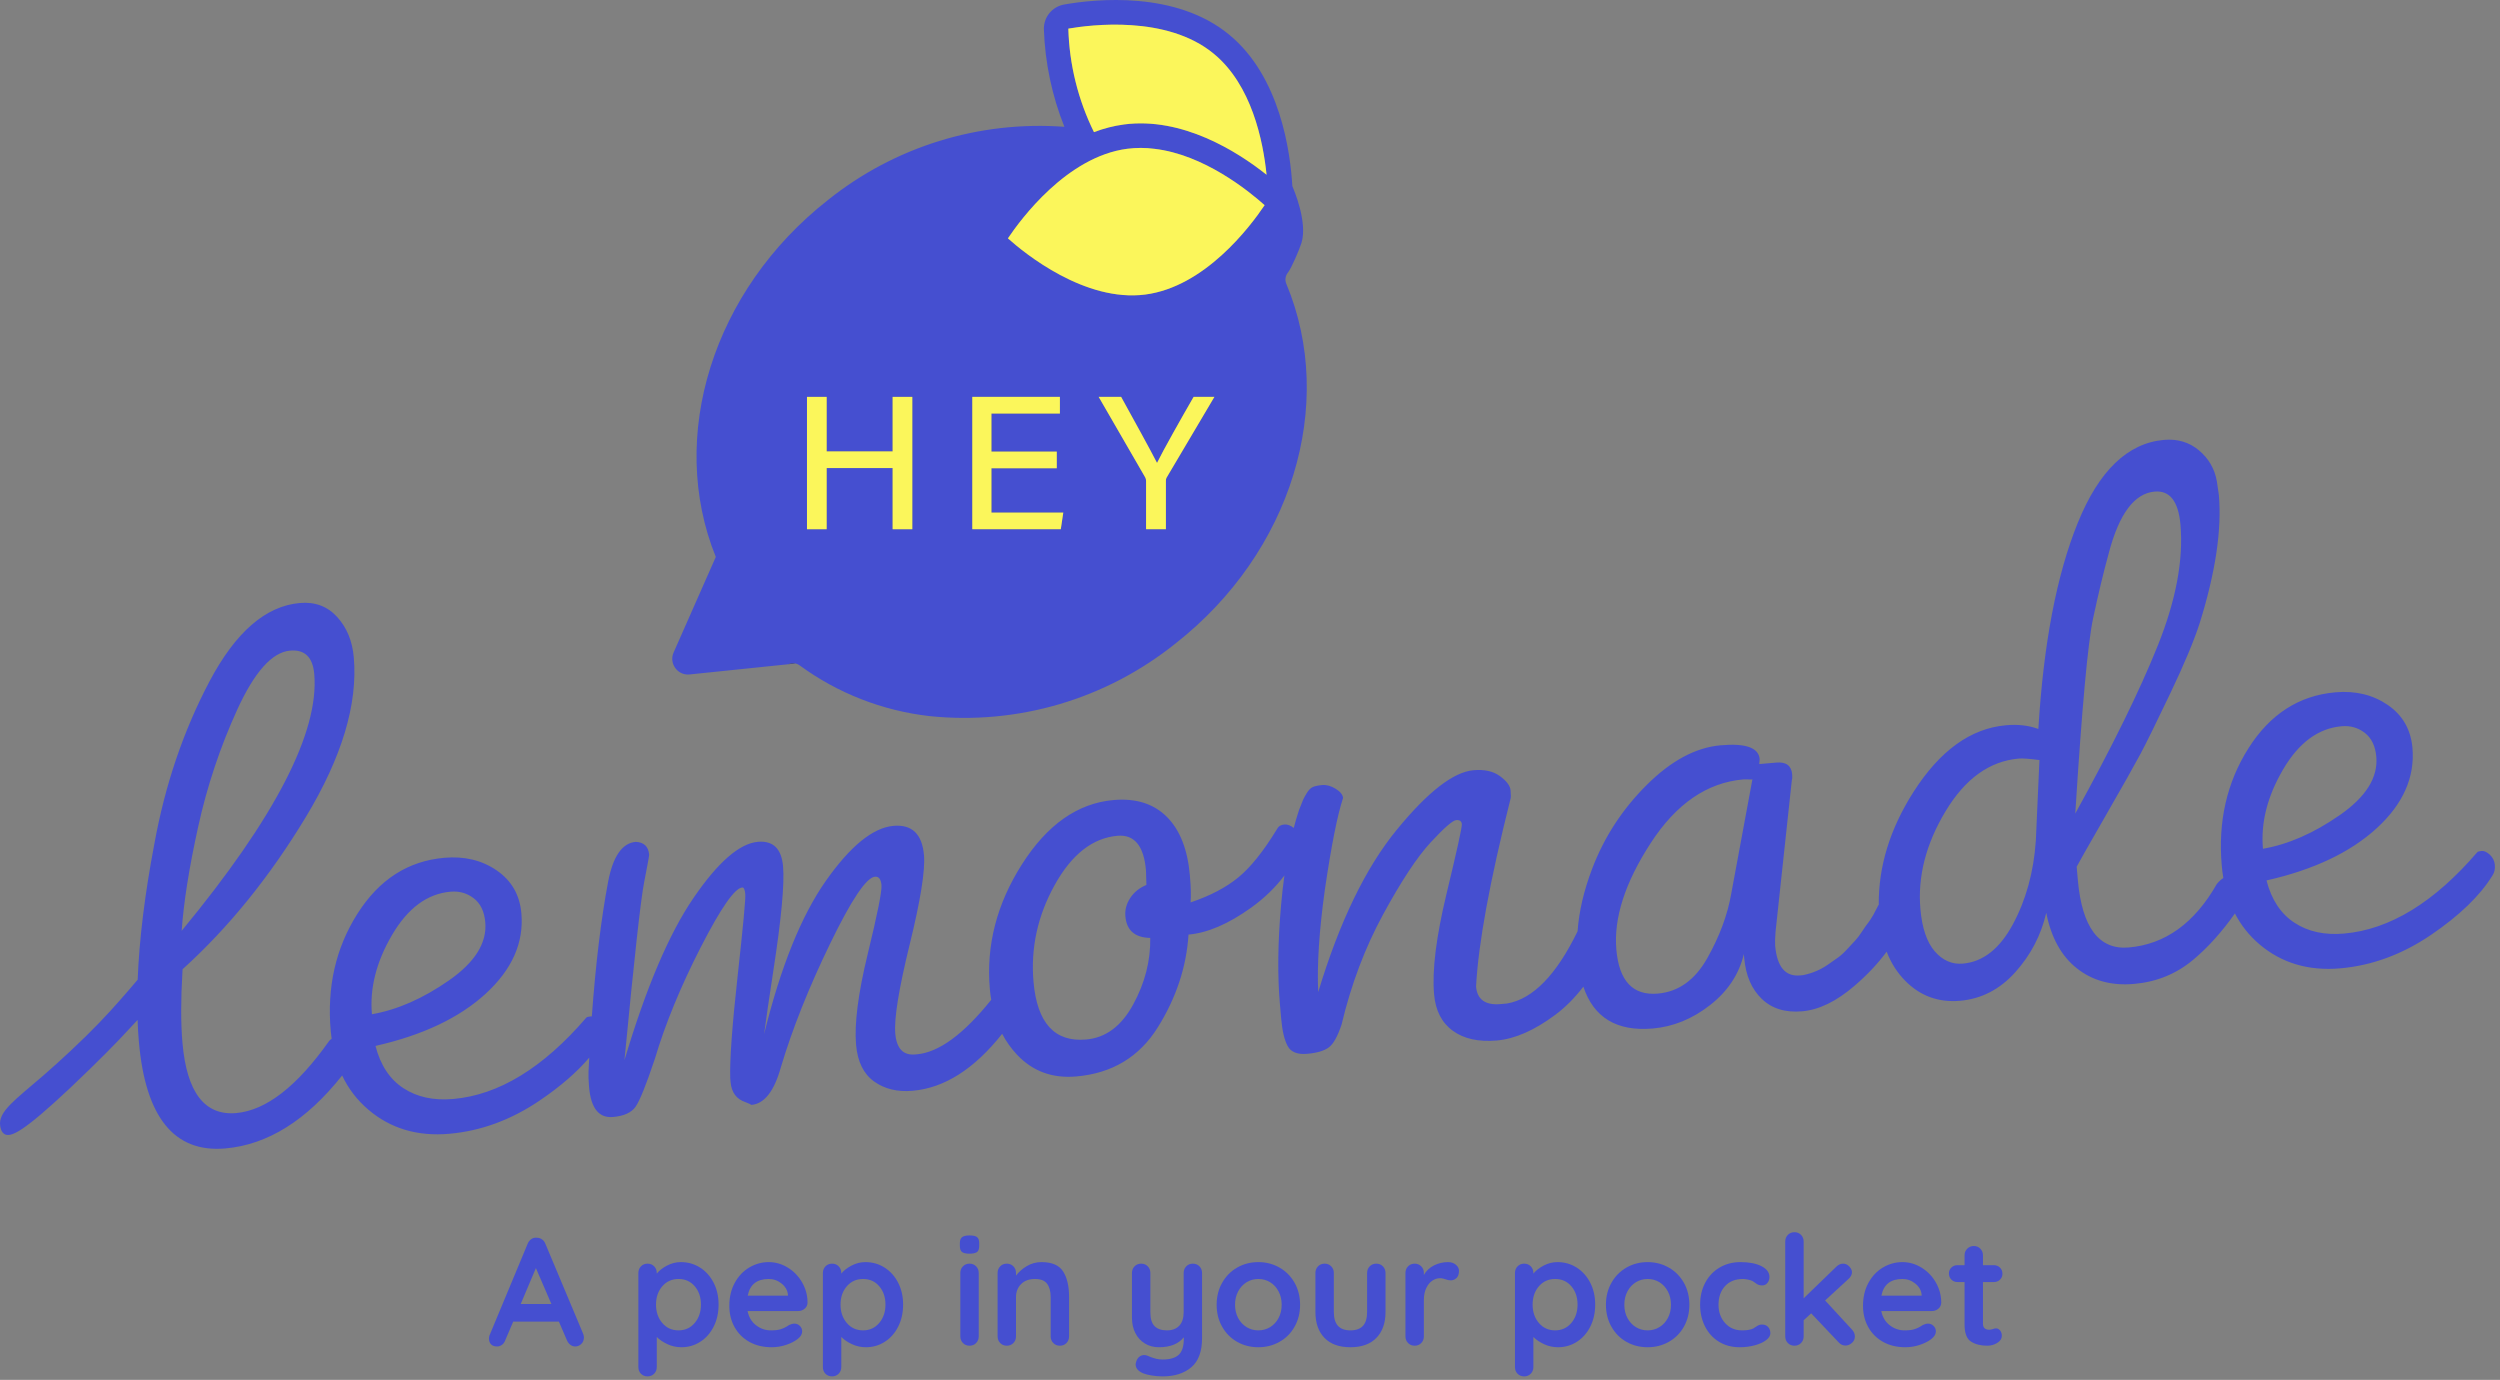 <?xml version="1.0" encoding="UTF-8"?>
<svg width="462px" height="255px" viewBox="0 0 462 255" version="1.1" xmlns="http://www.w3.org/2000/svg" xmlns:xlink="http://www.w3.org/1999/xlink">
    <rect x="0" y="0" width="462" height="255" fill="#808080" stroke="none"/>
    <title>Heylemonade_Primary_Logo_W_Tagline_2_Full_Color_RGB</title>
    <g id="Symbols" stroke="none" stroke-width="1" fill="none" fill-rule="evenodd">
        <g id="Heylemonade_Primary_Logo_W_Tagline_2_Full_Color_RGB" transform="translate(0, 0)" fill-rule="nonzero">
            <path d="M461.048,159.846 C460.981,159.095 460.673,158.47 460.131,157.961 C459.572,157.453 459.08,157.219 458.621,157.261 C458.171,157.294 457.904,157.369 457.812,157.478 C449.832,166.767 441.626,171.779 433.204,172.521 C429.593,172.838 426.524,172.171 424.014,170.52 C421.487,168.869 419.769,166.267 418.852,162.706 C427.575,160.73 434.363,157.511 439.233,153.041 C444.094,148.58 446.288,143.635 445.821,138.214 C445.521,134.812 444.003,132.16 441.259,130.275 C438.516,128.399 435.288,127.615 431.577,127.94 C424.856,128.532 419.502,131.976 415.508,138.289 C411.513,144.602 409.871,151.823 410.579,159.946 C410.646,160.738 410.746,161.505 410.871,162.256 C410.471,162.506 410.071,162.873 409.671,163.357 C405.551,170.595 400.131,174.506 393.409,175.09 C387.897,175.573 384.753,171.404 383.978,162.573 L383.769,160.171 C384.028,159.646 385.779,156.56 389.023,150.915 C392.267,145.277 394.452,141.4 395.586,139.273 C396.711,137.155 398.554,133.411 401.115,128.032 C403.683,122.653 405.476,118.35 406.51,115.131 C409.429,105.775 410.605,97.894 410.046,91.473 L409.671,88.93 C409.27,86.636 408.169,84.743 406.368,83.225 C404.567,81.716 402.415,81.074 399.905,81.291 C393.192,81.883 387.872,86.995 383.969,96.635 C380.058,106.275 377.64,118.967 376.689,134.711 C374.913,134.061 372.92,133.828 370.718,134.028 C364.197,134.595 358.493,138.706 353.606,146.361 C349.262,153.174 347.127,160.129 347.194,167.226 C347.16,167.251 347.127,167.284 347.102,167.318 L346.193,169.069 C345.751,169.811 345.417,170.32 345.192,170.595 C344.959,170.87 344.6,171.379 344.116,172.129 C343.624,172.88 343.191,173.447 342.824,173.831 C342.449,174.222 341.965,174.739 341.364,175.398 C340.764,176.057 340.18,176.591 339.613,176.991 C339.038,177.4 338.421,177.833 337.754,178.292 C336.419,179.218 334.91,179.86 333.225,180.202 L332.625,180.26 C329.915,180.494 328.389,178.659 328.047,174.748 C328.005,174.248 328.03,173.38 328.122,172.163 L331.132,144.16 C331.216,143.951 331.232,143.593 331.191,143.092 C331.049,141.491 330.073,140.766 328.272,140.924 L325.111,141.199 L325.187,140.282 C325.003,138.172 322.601,137.322 317.99,137.73 C313.37,138.131 308.808,140.574 304.305,145.069 C299.794,149.555 296.433,154.725 294.215,160.58 C292.689,164.599 291.796,168.435 291.538,172.104 L291.53,172.113 C287.61,180.185 283.266,184.63 278.504,185.447 L277.303,185.555 C274.493,185.797 272.983,184.721 272.775,182.311 C273.192,174.389 275.31,162.839 279.138,147.645 C279.221,147.437 279.229,146.903 279.154,146.053 C279.079,145.202 278.42,144.326 277.178,143.418 C275.935,142.517 274.309,142.158 272.308,142.334 C268.597,142.659 263.86,146.328 258.115,153.35 C252.361,160.371 247.524,170.37 243.604,183.345 C243.371,178.317 243.78,172.012 244.83,164.441 C246.031,156.252 247.157,150.598 248.199,147.47 C248.149,146.87 247.691,146.303 246.84,145.769 C245.981,145.244 245.156,145.01 244.355,145.077 C243.546,145.152 242.954,145.277 242.562,145.461 C242.178,145.653 241.803,146.036 241.453,146.62 C241.103,147.212 240.886,147.612 240.803,147.821 L240.06,149.697 C239.71,150.748 239.385,151.849 239.085,152.999 C238.476,152.524 237.892,152.316 237.333,152.366 C236.683,152.424 236.233,152.716 235.974,153.241 C233.497,157.302 231.129,160.263 228.869,162.122 C226.601,163.99 223.657,165.541 220.021,166.767 C220.121,165.542 220.08,163.882 219.888,161.772 C219.471,156.96 218.045,153.35 215.61,150.931 C213.175,148.513 209.898,147.487 205.786,147.846 C199.165,148.429 193.528,152.382 188.866,159.712 C184.196,167.042 182.22,174.723 182.92,182.745 C182.979,183.437 183.062,184.113 183.179,184.763 C178.075,191.126 173.497,194.487 169.428,194.837 L169.127,194.862 C166.917,195.062 165.692,193.778 165.45,191.018 C165.208,188.257 166.092,182.779 168.102,174.564 C170.12,166.359 170.995,160.846 170.753,158.036 C170.412,154.125 168.535,152.324 165.125,152.616 C161.314,152.949 157.136,156.352 152.599,162.806 C148.063,169.269 144.26,178.7 141.208,191.093 C141.566,188.332 142.142,184.446 142.909,179.426 C144.393,169.794 144.994,163.348 144.71,160.087 C144.418,156.835 142.876,155.326 140.065,155.568 C136.655,155.868 132.685,159.32 128.165,165.933 C123.637,172.546 119.384,182.545 115.398,195.929 C117.199,177.174 118.408,166.208 119.042,163.014 C119.668,159.829 119.976,158.136 119.96,157.936 C119.826,156.426 119.001,155.643 117.483,155.576 C114.973,155.793 113.263,158.269 112.371,162.998 C111.078,169.853 110.078,178.125 109.369,187.832 C109.302,187.824 109.227,187.824 109.16,187.832 C108.71,187.873 108.435,187.949 108.351,188.057 C100.371,197.347 92.165,202.359 83.743,203.092 C80.132,203.409 77.063,202.742 74.544,201.091 C72.026,199.448 70.308,196.838 69.391,193.286 C78.114,191.309 84.902,188.09 89.772,183.621 C94.633,179.151 96.827,174.206 96.351,168.794 C96.059,165.383 94.533,162.739 91.798,160.855 C89.055,158.97 85.827,158.195 82.116,158.52 C75.395,159.103 70.041,162.556 66.047,168.869 C62.044,175.181 60.401,182.395 61.118,190.517 C61.16,191.009 61.218,191.493 61.285,191.968 C61.11,192.076 60.96,192.21 60.827,192.368 C54.889,200.766 49.16,205.211 43.648,205.694 C37.827,206.203 34.525,201.892 33.724,192.769 C33.407,189.191 33.407,184.83 33.708,179.684 C33.716,179.501 33.733,179.309 33.741,179.117 C42.264,171.404 49.852,162.022 56.523,150.981 C63.186,139.94 66.139,130.1 65.38,121.477 C65.121,118.467 64.095,115.982 62.302,114.014 C60.518,112.046 58.216,111.187 55.406,111.437 C49.093,111.987 43.523,116.824 38.711,125.93 C33.899,135.045 30.505,145.044 28.529,155.926 C26.753,165.274 25.727,173.647 25.443,181.044 C24.868,181.728 24.309,182.378 23.776,182.995 C21.799,185.28 19.381,188.057 15.92,191.451 C11.992,195.312 8.065,198.706 8.065,198.706 C2.794,203.259 -0.366,205.419 0.034,208.054 C0.092,208.413 0.218,209.205 0.818,209.572 C1.994,210.298 4.437,209.063 12.901,201.116 C18.33,196.012 22.133,192.01 22.383,191.743 C23.3,190.767 24.326,189.683 25.427,188.482 C25.468,189.883 25.552,191.243 25.669,192.56 C26.894,206.503 32.215,213.058 41.638,212.232 C49.443,211.549 56.64,207.062 63.228,198.748 C64.387,201.208 66.005,203.309 68.073,205.069 C72.168,208.555 77.146,210.039 83.017,209.522 C88.88,209.013 94.467,206.954 99.762,203.359 C103.59,200.758 106.634,198.122 108.894,195.446 C108.844,196.296 108.802,197.155 108.76,198.022 C108.727,198.74 108.76,199.69 108.86,200.899 C109.202,204.81 110.678,206.653 113.288,206.42 C115.29,206.245 116.682,205.619 117.441,204.544 C118.208,203.468 119.392,200.532 120.994,195.746 C122.945,189.2 125.78,182.311 129.491,175.065 C133.202,167.818 135.762,164.132 137.163,164.007 C137.472,163.982 137.655,164.399 137.73,165.249 C137.805,166.1 137.33,171.12 136.321,180.302 C135.304,189.491 134.845,195.796 134.945,199.223 L135.012,199.974 C135.179,201.875 136.088,203.117 137.755,203.676 C138.389,203.918 138.756,204.093 138.864,204.185 C141.266,203.976 143.084,201.641 144.318,197.188 C146.428,190.133 149.447,182.545 153.391,174.414 C157.327,166.292 160.096,162.156 161.697,162.014 C162.406,161.955 162.806,162.472 162.898,163.573 C162.998,164.682 162.156,168.893 160.371,176.232 C158.587,183.562 157.861,189.183 158.203,193.094 C158.478,196.204 159.587,198.456 161.522,199.849 C163.465,201.249 165.842,201.825 168.652,201.575 C174.531,201.066 180.043,197.555 185.197,191.051 C185.939,192.46 186.848,193.736 187.924,194.887 C190.817,197.972 194.47,199.315 198.89,198.931 C205.511,198.356 210.523,195.337 213.942,189.883 C217.353,184.43 219.254,178.709 219.638,172.713 C223.148,172.404 226.993,170.753 231.179,167.76 C233.622,166.008 235.682,164.024 237.358,161.789 C237.116,163.532 236.908,165.366 236.741,167.276 C236.132,174.197 236.066,180.318 236.533,185.63 L236.758,188.19 C236.958,190.5 237.358,192.21 237.959,193.311 C238.559,194.428 239.768,194.903 241.57,194.745 C243.379,194.587 244.705,194.195 245.564,193.561 C246.415,192.927 247.198,191.518 247.924,189.333 C249.692,181.903 252.26,175.115 255.613,168.96 C258.965,162.806 261.884,158.378 264.377,155.684 C266.871,152.991 268.447,151.615 269.097,151.557 C269.747,151.498 270.098,151.748 270.148,152.299 C270.198,152.849 269.255,157.127 267.329,165.124 C265.403,173.13 264.627,179.334 265.019,183.746 C265.278,186.756 266.437,189.008 268.488,190.492 C270.531,191.976 273.242,192.577 276.602,192.285 C279.963,191.993 283.565,190.409 287.401,187.548 C289.261,186.172 290.996,184.43 292.605,182.336 C294.515,188.074 298.793,190.642 305.439,190.067 C309.242,189.733 312.786,188.282 316.046,185.722 C319.307,183.162 321.384,180.026 322.267,176.315 C322.292,176.516 322.309,176.766 322.334,177.066 C322.618,180.277 323.693,182.778 325.57,184.588 C327.446,186.397 329.939,187.165 333.05,186.889 C336.161,186.614 339.379,185.046 342.715,182.178 C345.067,180.16 347.043,178.058 348.653,175.873 C349.462,177.975 350.621,179.776 352.113,181.277 C354.882,184.071 358.251,185.288 362.212,184.946 C366.173,184.596 369.584,182.837 372.436,179.651 C375.288,176.474 377.189,172.821 378.148,168.693 C379.049,173.263 380.942,176.691 383.819,178.959 C386.696,181.236 390.215,182.195 394.376,181.828 C398.538,181.461 402.173,179.985 405.284,177.383 C407.994,175.123 410.563,172.271 413.014,168.81 C414.14,170.995 415.65,172.888 417.534,174.498 C421.629,177.975 426.607,179.459 432.478,178.951 C438.349,178.434 443.928,176.382 449.223,172.788 C454.518,169.185 458.313,165.525 460.614,161.78 C460.965,161.247 461.115,160.604 461.048,159.846 L461.048,159.846 Z M36.601,152.874 C38.261,145.303 40.688,138.039 43.865,131.093 C47.05,124.146 50.294,120.527 53.605,120.235 C56.307,119.993 57.799,121.436 58.075,124.546 C59.009,135.279 50.845,151.098 33.574,172.013 C33.933,166.826 34.933,160.447 36.601,152.875 L36.601,152.874 Z M72.451,172.78 C75.353,167.827 78.956,165.158 83.267,164.783 C84.877,164.641 86.303,165.05 87.545,166 C88.788,166.951 89.505,168.435 89.68,170.437 C90.014,174.248 87.77,177.834 82.959,181.186 C78.147,184.538 73.41,186.615 68.732,187.432 C68.307,182.612 69.549,177.734 72.451,172.78 Z M209.397,185.656 C207.221,189.642 204.327,191.785 200.716,192.102 C194.895,192.611 191.66,189.058 190.993,181.436 C190.451,175.215 191.743,169.261 194.887,163.582 C198.031,157.903 201.9,154.859 206.52,154.451 C209.622,154.184 211.382,156.302 211.774,160.813 L211.857,163.54 C210.59,164.057 209.597,164.85 208.889,165.917 C208.171,166.993 207.863,168.135 207.971,169.336 C208.196,171.946 209.731,173.272 212.566,173.33 C212.633,177.567 211.574,181.678 209.397,185.656 L209.397,185.656 Z M319.933,165.15 C319.257,169.044 317.79,173.014 315.513,177.058 C313.236,181.094 310.201,183.279 306.39,183.613 C301.77,184.021 299.21,181.311 298.701,175.49 C298.193,169.678 300.294,163.132 305.022,155.843 C309.734,148.555 315.455,144.619 322.176,144.035 C322.376,144.018 322.651,144.018 323.01,144.035 C323.369,144.06 323.644,144.052 323.844,144.035 L319.933,165.15 L319.933,165.15 Z M376.222,155.368 C375.822,161.164 374.404,166.317 371.969,170.829 C369.534,175.34 366.457,177.75 362.746,178.075 C360.745,178.251 359.01,177.492 357.542,175.807 C356.083,174.114 355.199,171.513 354.891,168.002 C354.365,161.981 355.908,155.96 359.527,149.939 C363.146,143.91 367.658,140.658 373.078,140.182 C373.779,140.124 375.046,140.216 376.889,140.458 L376.222,155.368 L376.222,155.368 Z M386.805,114.272 C387.772,109.744 388.748,105.666 389.748,102.039 C391.65,94.901 394.46,91.173 398.171,90.848 C400.973,90.598 402.566,92.632 402.949,96.944 C403.516,103.465 402.124,110.912 398.763,119.293 C395.402,127.674 390.315,138.022 383.511,150.339 C384.736,130.826 385.837,118.809 386.804,114.272 L386.805,114.272 Z M421.912,142.2 C424.814,137.247 428.417,134.587 432.737,134.212 C434.338,134.07 435.764,134.47 437.006,135.429 C438.249,136.38 438.966,137.856 439.141,139.865 C439.475,143.676 437.231,147.254 432.428,150.606 C427.616,153.959 422.871,156.043 418.193,156.852 C417.768,152.041 419.01,147.154 421.912,142.2 L421.912,142.2 Z" id="fullLogo" fill="#454FD0"></path>
            <path d="M237.711,52.448 C237.429,51.769 237.519,50.988 237.993,50.399 C238.658,49.567 240.144,46.084 240.515,44.881 C241.693,41.001 239.043,34.919 238.825,34.394 C238.466,28.12 236.597,14.163 227.147,6.404 C217.301,-1.714 202.538,-0.203 196.66,0.834 C194.42,1.231 192.845,3.19 192.909,5.431 C193.126,11.615 194.407,17.697 196.699,23.434 C180.924,22.268 165.315,27.096 152.985,36.981 C131.755,53.639 123.279,80.656 132.28,102.923 L124.483,120.58 C123.587,122.616 125.225,124.869 127.44,124.639 L137.594,123.589 L145.648,122.757 C145.686,122.744 145.7,122.731 145.738,122.718 C146.16,122.539 146.609,122.5 147.031,122.616 L147.044,122.616 C147.312,122.68 147.556,122.795 147.774,122.961 C154.816,128.122 163.075,131.335 171.756,132.334 C188.081,134.037 204.42,129.21 217.25,118.902 C238.646,102.116 247.058,74.804 237.711,52.448 L237.711,52.448 Z M168.593,97.801 L164.957,97.801 L164.957,86.495 L152.767,86.495 L152.767,97.801 L149.131,97.801 L149.131,73.345 L152.767,73.345 L152.767,83.422 L164.957,83.422 L164.957,73.345 L168.593,73.345 L168.593,97.801 Z M196.033,97.801 L179.682,97.801 L179.682,73.345 L195.867,73.345 L195.867,76.418 L183.216,76.418 L183.216,83.46 L195.291,83.46 L195.291,86.533 L183.216,86.533 L183.216,94.728 L196.494,94.728 L196.033,97.801 L196.033,97.801 Z M215.598,88.249 C215.521,88.403 215.457,88.531 215.457,88.902 L215.457,97.801 L211.795,97.801 L211.795,88.889 C211.795,88.646 211.744,88.403 211.628,88.211 L203.037,73.345 L207.185,73.345 C209.35,77.263 212.679,83.307 213.818,85.547 C214.881,83.358 218.338,77.224 220.579,73.345 L224.42,73.345 L215.598,88.249 L215.598,88.249 Z M211.642,54.433 C200.476,55.867 189.375,46.84 186.263,44.049 C188.619,40.54 197.16,28.939 208.325,27.493 C209.977,27.288 211.667,27.275 213.357,27.505 C222.423,28.568 230.617,35.162 233.703,37.915 C230.976,41.974 222.64,52.999 211.642,54.433 L211.642,54.433 Z M207.723,22.998 C205.828,23.254 203.972,23.728 202.166,24.42 C199.234,18.478 197.608,11.923 197.429,5.29 C201.539,4.586 215.611,2.768 224.279,9.912 C231.309,15.661 233.421,26.033 234.062,32.294 C228.633,27.979 218.492,21.59 207.723,22.998 L207.723,22.998 Z" id="fullLogo-2" fill="#454FD0"></path>
            <path d="M224.42,73.345 L215.598,88.249 C215.521,88.402 215.457,88.531 215.457,88.902 L215.457,97.801 L211.795,97.801 L211.795,88.889 C211.795,88.646 211.744,88.402 211.628,88.21 L203.037,73.345 L207.185,73.345 C209.35,77.263 212.679,83.306 213.818,85.547 C214.881,83.358 218.338,77.224 220.579,73.345 L224.42,73.345 L224.42,73.345 Z" id="fullLogo-3" fill="#FBF65B"></path>
            <polygon id="fullLogo-4" fill="#FBF65B" points="168.593 73.345 168.593 97.801 164.957 97.801 164.957 86.495 152.767 86.495 152.767 97.801 149.131 97.801 149.131 73.345 152.767 73.345 152.767 83.422 164.957 83.422 164.957 73.345"></polygon>
            <polygon id="fullLogo-5" fill="#FBF65B" points="196.494 94.728 196.033 97.801 179.682 97.801 179.682 73.345 195.867 73.345 195.867 76.418 183.216 76.418 183.216 83.46 195.291 83.46 195.291 86.533 183.216 86.533 183.216 94.728"></polygon>
            <path d="M234.062,32.294 C228.633,27.979 218.492,21.59 207.723,22.998 C205.828,23.254 203.972,23.728 202.166,24.42 C199.234,18.478 197.608,11.923 197.429,5.29 C201.539,4.586 215.611,2.768 224.279,9.912 C231.309,15.661 233.421,26.033 234.062,32.294 L234.062,32.294 Z" id="fullLogo-6" fill="#FBF65B"></path>
            <path d="M233.703,37.915 C230.976,41.974 222.64,52.999 211.642,54.433 C200.476,55.867 189.375,46.84 186.263,44.049 C188.619,40.54 197.16,28.939 208.325,27.493 C209.977,27.288 211.667,27.275 213.357,27.505 C222.423,28.568 230.617,35.162 233.703,37.915 L233.703,37.915 Z" id="fullLogo-7" fill="#FBF65B"></path>
            <path d="M147.03,122.616 L145.653,122.76 C145.684,122.75 145.704,122.729 145.735,122.719 C146.156,122.544 146.608,122.503 147.03,122.616 L147.03,122.616 Z" id="fullLogo-8" fill="#384090"></path>
            <path d="M107.907,247.156 C107.907,247.648 107.746,248.049 107.425,248.36 C107.103,248.672 106.735,248.828 106.32,248.828 C105.979,248.828 105.672,248.725 105.398,248.517 C105.124,248.309 104.912,248.026 104.761,247.666 L103.287,244.236 L94.839,244.236 L93.365,247.694 C93.233,248.054 93.03,248.332 92.756,248.53 C92.482,248.73 92.184,248.828 91.863,248.828 C91.371,248.828 90.998,248.696 90.743,248.432 C90.488,248.167 90.361,247.808 90.361,247.355 C90.361,247.185 90.389,247.005 90.446,246.816 L97.504,229.864 C97.655,229.486 97.882,229.194 98.184,228.985 C98.486,228.778 98.827,228.693 99.205,228.731 C99.545,228.731 99.861,228.83 100.154,229.028 C100.447,229.227 100.66,229.506 100.792,229.864 L107.765,246.476 C107.86,246.722 107.907,246.948 107.907,247.156 L107.907,247.156 Z M96.228,240.977 L101.897,240.977 L99.035,234.343 L96.228,240.977 L96.228,240.977 Z" id="fullLogo-9" fill="#454FD0"></path>
            <path d="M129.365,234.244 C130.423,234.915 131.26,235.846 131.874,237.036 C132.488,238.227 132.795,239.578 132.795,241.09 C132.795,242.602 132.493,243.958 131.888,245.157 C131.283,246.358 130.457,247.293 129.408,247.964 C128.359,248.635 127.201,248.97 125.936,248.97 C125.028,248.97 124.173,248.786 123.37,248.417 C122.566,248.049 121.9,247.6 121.372,247.07 L121.372,252.627 C121.372,253.118 121.211,253.529 120.89,253.859 C120.568,254.191 120.162,254.356 119.671,254.356 C119.179,254.356 118.773,254.195 118.452,253.874 C118.13,253.553 117.97,253.137 117.97,252.627 L117.97,235.25 C117.97,234.759 118.13,234.348 118.452,234.018 C118.773,233.687 119.179,233.522 119.671,233.522 C120.162,233.522 120.568,233.687 120.89,234.018 C121.211,234.348 121.372,234.759 121.372,235.25 L121.372,235.363 C121.825,234.797 122.458,234.301 123.271,233.876 C124.083,233.45 124.934,233.237 125.822,233.237 C127.126,233.237 128.307,233.573 129.365,234.244 L129.365,234.244 Z M128.373,244.491 C129.148,243.584 129.535,242.45 129.535,241.09 C129.535,239.73 129.153,238.6 128.387,237.702 C127.622,236.805 126.625,236.356 125.397,236.356 C124.168,236.356 123.167,236.805 122.392,237.702 C121.617,238.6 121.23,239.73 121.23,241.09 C121.23,242.45 121.617,243.584 122.392,244.491 C123.167,245.399 124.168,245.852 125.397,245.852 C126.606,245.852 127.598,245.399 128.373,244.491 L128.373,244.491 Z" id="fullLogo-10" fill="#454FD0"></path>
            <path d="M148.697,241.856 C148.357,242.139 147.96,242.28 147.506,242.28 L138.152,242.28 C138.379,243.396 138.898,244.27 139.711,244.902 C140.523,245.535 141.44,245.852 142.46,245.852 C143.235,245.852 143.84,245.781 144.275,245.64 C144.71,245.497 145.054,245.347 145.31,245.186 C145.565,245.025 145.739,244.916 145.834,244.859 C146.174,244.69 146.495,244.605 146.798,244.605 C147.194,244.605 147.535,244.746 147.818,245.03 C148.102,245.314 148.243,245.645 148.243,246.022 C148.243,246.532 147.979,246.995 147.45,247.411 C146.92,247.846 146.211,248.215 145.324,248.517 C144.435,248.818 143.538,248.97 142.631,248.97 C141.043,248.97 139.659,248.64 138.478,247.978 C137.297,247.316 136.385,246.404 135.743,245.242 C135.1,244.08 134.779,242.771 134.779,241.316 C134.779,239.691 135.119,238.265 135.799,237.036 C136.479,235.808 137.377,234.867 138.492,234.216 C139.607,233.563 140.797,233.237 142.064,233.237 C143.311,233.237 144.487,233.578 145.593,234.258 C146.698,234.938 147.582,235.855 148.243,237.008 C148.905,238.161 149.235,239.408 149.235,240.75 C149.216,241.203 149.037,241.571 148.697,241.855 L148.697,241.856 Z M138.18,239.445 L145.607,239.445 L145.607,239.247 C145.531,238.453 145.144,237.774 144.445,237.206 C143.746,236.64 142.952,236.356 142.064,236.356 C139.872,236.356 138.577,237.386 138.18,239.445 L138.18,239.445 Z" id="fullLogo-11" fill="#454FD0"></path>
            <path d="M163.465,234.244 C164.523,234.915 165.359,235.846 165.974,237.036 C166.587,238.227 166.895,239.578 166.895,241.09 C166.895,242.602 166.592,243.958 165.988,245.157 C165.383,246.358 164.556,247.293 163.507,247.964 C162.458,248.635 161.301,248.97 160.035,248.97 C159.128,248.97 158.272,248.786 157.47,248.417 C156.666,248.049 156,247.6 155.471,247.07 L155.471,252.627 C155.471,253.118 155.311,253.529 154.989,253.859 C154.668,254.191 154.262,254.356 153.771,254.356 C153.279,254.356 152.873,254.195 152.551,253.874 C152.23,253.553 152.069,253.137 152.069,252.627 L152.069,235.25 C152.069,234.759 152.23,234.348 152.551,234.018 C152.873,233.687 153.279,233.522 153.771,233.522 C154.262,233.522 154.668,233.687 154.989,234.018 C155.311,234.348 155.471,234.759 155.471,235.25 L155.471,235.363 C155.925,234.797 156.558,234.301 157.37,233.876 C158.183,233.45 159.033,233.237 159.921,233.237 C161.226,233.237 162.406,233.573 163.465,234.244 L163.465,234.244 Z M162.473,244.491 C163.248,243.584 163.635,242.45 163.635,241.09 C163.635,239.73 163.252,238.6 162.487,237.702 C161.722,236.805 160.725,236.356 159.497,236.356 C158.268,236.356 157.266,236.805 156.492,237.702 C155.716,238.6 155.33,239.73 155.33,241.09 C155.33,242.45 155.716,243.584 156.492,244.491 C157.266,245.399 158.268,245.852 159.497,245.852 C160.706,245.852 161.698,245.399 162.473,244.491 L162.473,244.491 Z" id="fullLogo-12" fill="#454FD0"></path>
            <path d="M177.78,231.367 C177.515,231.159 177.383,230.791 177.383,230.262 L177.383,229.723 C177.383,229.194 177.524,228.825 177.808,228.617 C178.091,228.409 178.545,228.306 179.168,228.306 C179.83,228.306 180.293,228.409 180.558,228.617 C180.822,228.825 180.955,229.194 180.955,229.723 L180.955,230.262 C180.955,230.81 180.817,231.183 180.544,231.381 C180.269,231.579 179.802,231.679 179.14,231.679 C178.498,231.679 178.044,231.575 177.78,231.367 L177.78,231.367 Z M180.388,248.19 C180.066,248.522 179.66,248.687 179.168,248.687 C178.677,248.687 178.271,248.522 177.95,248.19 C177.628,247.86 177.468,247.449 177.468,246.957 L177.468,235.25 C177.468,234.759 177.628,234.348 177.95,234.018 C178.271,233.687 178.677,233.522 179.168,233.522 C179.66,233.522 180.066,233.687 180.388,234.018 C180.708,234.348 180.87,234.759 180.87,235.25 L180.87,246.957 C180.87,247.449 180.708,247.86 180.388,248.19 Z" id="fullLogo-13" fill="#454FD0"></path>
            <path d="M196.459,234.953 C197.197,236.097 197.565,237.679 197.565,239.701 L197.565,246.957 C197.565,247.449 197.404,247.86 197.084,248.191 C196.762,248.522 196.356,248.687 195.864,248.687 C195.373,248.687 194.967,248.522 194.646,248.191 C194.324,247.86 194.164,247.449 194.164,246.957 L194.164,239.701 C194.164,238.662 193.946,237.844 193.512,237.249 C193.077,236.653 192.331,236.356 191.272,236.356 C190.176,236.356 189.316,236.673 188.693,237.306 C188.069,237.939 187.757,238.737 187.757,239.701 L187.757,246.957 C187.757,247.449 187.597,247.86 187.275,248.191 C186.954,248.522 186.548,248.687 186.057,248.687 C185.565,248.687 185.159,248.522 184.837,248.191 C184.516,247.86 184.356,247.449 184.356,246.957 L184.356,235.25 C184.356,234.759 184.516,234.348 184.837,234.018 C185.159,233.687 185.565,233.522 186.057,233.522 C186.548,233.522 186.954,233.687 187.275,234.018 C187.597,234.348 187.757,234.759 187.757,235.25 L187.757,235.733 C188.268,235.052 188.934,234.467 189.756,233.975 C190.578,233.484 191.48,233.237 192.463,233.237 C194.39,233.237 195.723,233.81 196.459,234.953 L196.459,234.953 Z" id="fullLogo-14" fill="#454FD0"></path>
            <path d="M221.659,234.018 C221.98,234.348 222.141,234.759 222.141,235.25 L222.141,247.298 C222.141,249.754 221.479,251.545 220.157,252.669 C218.834,253.793 217.067,254.356 214.856,254.356 C214.213,254.356 213.557,254.304 212.886,254.2 C212.215,254.096 211.671,253.959 211.256,253.789 C210.33,253.392 209.867,252.844 209.867,252.145 C209.867,252.013 209.895,251.861 209.952,251.692 C210.065,251.276 210.259,250.959 210.533,250.741 C210.807,250.525 211.104,250.416 211.426,250.416 C211.615,250.416 211.794,250.444 211.965,250.501 C212.097,250.558 212.328,250.652 212.659,250.784 C212.99,250.916 213.339,251.026 213.708,251.111 C214.077,251.196 214.459,251.238 214.856,251.238 C216.198,251.238 217.185,250.949 217.818,250.373 C218.451,249.797 218.768,248.81 218.768,247.411 L218.768,247.128 C217.785,248.357 216.254,248.97 214.176,248.97 C213.193,248.97 212.323,248.739 211.568,248.276 C210.812,247.813 210.226,247.17 209.81,246.348 C209.394,245.527 209.186,244.586 209.186,243.528 L209.186,235.25 C209.186,234.759 209.347,234.348 209.668,234.018 C209.99,233.687 210.396,233.522 210.888,233.522 C211.379,233.522 211.785,233.687 212.106,234.018 C212.428,234.348 212.588,234.759 212.588,235.25 L212.588,242.507 C212.588,243.698 212.848,244.553 213.368,245.073 C213.887,245.593 214.648,245.852 215.65,245.852 C216.632,245.852 217.393,245.565 217.931,244.988 C218.47,244.411 218.74,243.584 218.74,242.507 L218.74,235.25 C218.74,234.759 218.9,234.348 219.221,234.018 C219.542,233.687 219.948,233.522 220.44,233.522 C220.931,233.522 221.337,233.687 221.659,234.018 L221.659,234.018 Z" id="fullLogo-15" fill="#454FD0"></path>
            <path d="M239.234,245.186 C238.554,246.386 237.623,247.317 236.442,247.978 C235.261,248.64 233.962,248.97 232.544,248.97 C231.108,248.97 229.804,248.64 228.633,247.978 C227.461,247.317 226.535,246.386 225.855,245.186 C225.175,243.986 224.835,242.63 224.835,241.118 C224.835,239.607 225.175,238.251 225.855,237.051 C226.535,235.851 227.461,234.915 228.633,234.244 C229.804,233.573 231.108,233.237 232.544,233.237 C233.962,233.237 235.261,233.573 236.442,234.244 C237.623,234.915 238.554,235.851 239.234,237.051 C239.915,238.251 240.255,239.607 240.255,241.118 C240.255,242.63 239.915,243.986 239.234,245.186 Z M236.272,238.638 C235.885,237.91 235.365,237.348 234.713,236.951 C234.061,236.555 233.338,236.356 232.544,236.356 C231.751,236.356 231.028,236.555 230.376,236.951 C229.724,237.348 229.204,237.91 228.817,238.638 C228.43,239.365 228.236,240.192 228.236,241.118 C228.236,242.044 228.43,242.866 228.817,243.584 C229.204,244.303 229.724,244.859 230.376,245.257 C231.028,245.653 231.751,245.852 232.544,245.852 C233.338,245.852 234.061,245.653 234.713,245.257 C235.365,244.859 235.885,244.303 236.272,243.584 C236.659,242.866 236.853,242.044 236.853,241.118 C236.853,240.192 236.659,239.365 236.272,238.638 Z" id="fullLogo-16" fill="#454FD0"></path>
            <path d="M255.561,234.018 C255.883,234.348 256.043,234.759 256.043,235.25 L256.043,242.45 C256.043,244.491 255.481,246.089 254.357,247.241 C253.232,248.394 251.631,248.97 249.552,248.97 C247.474,248.97 245.876,248.394 244.762,247.241 C243.646,246.089 243.089,244.491 243.089,242.45 L243.089,235.25 C243.089,234.759 243.249,234.348 243.571,234.018 C243.892,233.687 244.298,233.522 244.79,233.522 C245.281,233.522 245.687,233.687 246.009,234.018 C246.33,234.348 246.491,234.759 246.491,235.25 L246.491,242.45 C246.491,243.604 246.745,244.458 247.256,245.016 C247.766,245.573 248.532,245.852 249.552,245.852 C250.591,245.852 251.366,245.573 251.876,245.016 C252.386,244.458 252.642,243.604 252.642,242.45 L252.642,235.25 C252.642,234.759 252.802,234.348 253.123,234.018 C253.445,233.687 253.851,233.522 254.342,233.522 C254.834,233.522 255.239,233.687 255.561,234.018 L255.561,234.018 Z" id="fullLogo-17" fill="#454FD0"></path>
            <path d="M269.04,233.72 C269.427,234.041 269.621,234.419 269.621,234.854 C269.621,235.44 269.47,235.879 269.168,236.172 C268.865,236.465 268.506,236.612 268.09,236.612 C267.807,236.612 267.485,236.545 267.127,236.412 C267.07,236.394 266.942,236.356 266.744,236.299 C266.546,236.242 266.333,236.214 266.107,236.214 C265.615,236.214 265.143,236.365 264.689,236.668 C264.235,236.97 263.862,237.429 263.569,238.042 C263.276,238.657 263.13,239.389 263.13,240.239 L263.13,246.957 C263.13,247.449 262.969,247.861 262.648,248.191 C262.326,248.522 261.921,248.687 261.429,248.687 C260.938,248.687 260.531,248.522 260.21,248.191 C259.889,247.861 259.728,247.449 259.728,246.957 L259.728,235.25 C259.728,234.759 259.889,234.348 260.21,234.018 C260.531,233.687 260.938,233.522 261.429,233.522 C261.92,233.522 262.326,233.687 262.648,234.018 C262.969,234.348 263.13,234.759 263.13,235.25 L263.13,235.619 C263.565,234.844 264.188,234.254 265.001,233.847 C265.813,233.442 266.683,233.237 267.608,233.237 C268.175,233.237 268.652,233.399 269.04,233.72 L269.04,233.72 Z" id="fullLogo-18" fill="#454FD0"></path>
            <path d="M291.363,234.244 C292.421,234.915 293.257,235.846 293.872,237.036 C294.485,238.227 294.792,239.578 294.792,241.09 C294.792,242.602 294.49,243.958 293.886,245.157 C293.281,246.358 292.454,247.293 291.405,247.964 C290.356,248.635 289.199,248.97 287.933,248.97 C287.026,248.97 286.17,248.786 285.368,248.417 C284.564,248.049 283.898,247.6 283.369,247.07 L283.369,252.627 C283.369,253.118 283.209,253.529 282.887,253.859 C282.565,254.191 282.16,254.356 281.668,254.356 C281.177,254.356 280.771,254.195 280.449,253.874 C280.128,253.553 279.967,253.137 279.967,252.627 L279.967,235.25 C279.967,234.759 280.128,234.348 280.449,234.018 C280.771,233.687 281.177,233.522 281.668,233.522 C282.16,233.522 282.565,233.687 282.887,234.018 C283.209,234.348 283.369,234.759 283.369,235.25 L283.369,235.363 C283.823,234.797 284.456,234.301 285.268,233.876 C286.081,233.45 286.931,233.237 287.819,233.237 C289.124,233.237 290.304,233.573 291.363,234.244 L291.363,234.244 Z M290.371,244.491 C291.145,243.584 291.533,242.45 291.533,241.09 C291.533,239.73 291.15,238.6 290.385,237.702 C289.62,236.805 288.623,236.356 287.395,236.356 C286.166,236.356 285.164,236.805 284.39,237.702 C283.614,238.6 283.228,239.73 283.228,241.09 C283.228,242.45 283.614,243.584 284.39,244.491 C285.164,245.399 286.166,245.852 287.395,245.852 C288.604,245.852 289.596,245.399 290.371,244.491 L290.371,244.491 Z" id="fullLogo-19" fill="#454FD0"></path>
            <path d="M311.177,245.186 C310.496,246.386 309.565,247.317 308.384,247.978 C307.203,248.64 305.904,248.97 304.486,248.97 C303.05,248.97 301.746,248.64 300.575,247.978 C299.403,247.317 298.477,246.386 297.797,245.186 C297.117,243.986 296.776,242.63 296.776,241.118 C296.776,239.607 297.117,238.251 297.797,237.051 C298.477,235.851 299.403,234.915 300.575,234.244 C301.746,233.573 303.05,233.237 304.486,233.237 C305.904,233.237 307.203,233.573 308.384,234.244 C309.565,234.915 310.496,235.851 311.177,237.051 C311.856,238.251 312.196,239.607 312.196,241.118 C312.196,242.63 311.856,243.986 311.177,245.186 Z M308.214,238.638 C307.826,237.91 307.307,237.348 306.655,236.951 C306.003,236.555 305.28,236.356 304.486,236.356 C303.692,236.356 302.97,236.555 302.318,236.951 C301.666,237.348 301.146,237.91 300.759,238.638 C300.372,239.365 300.178,240.192 300.178,241.118 C300.178,242.044 300.371,242.866 300.759,243.584 C301.146,244.303 301.666,244.859 302.318,245.257 C302.97,245.653 303.692,245.852 304.486,245.852 C305.28,245.852 306.003,245.653 306.655,245.257 C307.307,244.859 307.826,244.303 308.214,243.584 C308.602,242.866 308.795,242.044 308.795,241.118 C308.795,240.192 308.602,239.365 308.214,238.638 Z" id="fullLogo-20" fill="#454FD0"></path>
            <path d="M325.52,233.989 C326.503,234.49 326.994,235.156 326.994,235.987 C326.994,236.403 326.871,236.767 326.626,237.079 C326.38,237.391 326.058,237.546 325.662,237.546 C325.359,237.546 325.113,237.504 324.925,237.419 C324.735,237.334 324.552,237.221 324.372,237.079 C324.192,236.937 324.017,236.819 323.848,236.725 C323.658,236.63 323.38,236.545 323.012,236.469 C322.643,236.394 322.346,236.355 322.118,236.355 C320.701,236.355 319.591,236.795 318.788,237.674 C317.984,238.553 317.583,239.701 317.583,241.118 C317.583,242.479 317.989,243.608 318.802,244.506 C319.614,245.403 320.654,245.852 321.92,245.852 C322.846,245.852 323.536,245.738 323.989,245.512 C324.102,245.455 324.259,245.356 324.457,245.214 C324.655,245.072 324.84,244.964 325.01,244.888 C325.18,244.812 325.388,244.774 325.634,244.774 C326.105,244.774 326.479,244.926 326.753,245.228 C327.027,245.531 327.164,245.918 327.164,246.391 C327.164,246.844 326.899,247.269 326.37,247.666 C325.841,248.062 325.141,248.38 324.272,248.615 C323.403,248.851 322.477,248.97 321.495,248.97 C320.04,248.97 318.76,248.63 317.654,247.949 C316.549,247.269 315.693,246.329 315.089,245.129 C314.483,243.929 314.182,242.592 314.182,241.118 C314.182,239.587 314.498,238.227 315.131,237.036 C315.764,235.846 316.647,234.915 317.781,234.244 C318.915,233.573 320.2,233.237 321.637,233.237 C323.243,233.237 324.537,233.488 325.52,233.989 L325.52,233.989 Z" id="fullLogo-21" fill="#454FD0"></path>
            <path d="M342.782,246.985 C342.782,247.458 342.598,247.856 342.229,248.177 C341.861,248.498 341.469,248.658 341.054,248.658 C340.561,248.658 340.146,248.47 339.806,248.091 L334.704,242.705 L333.314,243.982 L333.314,246.957 C333.314,247.449 333.154,247.86 332.833,248.191 C332.511,248.522 332.106,248.687 331.614,248.687 C331.122,248.687 330.716,248.522 330.395,248.191 C330.073,247.86 329.913,247.449 329.913,246.957 L329.913,229.44 C329.913,228.948 330.073,228.537 330.395,228.206 C330.716,227.876 331.122,227.71 331.614,227.71 C332.105,227.71 332.511,227.876 332.833,228.206 C333.154,228.537 333.314,228.948 333.314,229.44 L333.314,239.928 L339.381,234.06 C339.739,233.701 340.155,233.522 340.628,233.522 C341.044,233.522 341.417,233.696 341.748,234.046 C342.078,234.396 342.244,234.75 342.244,235.108 C342.244,235.563 342.017,235.987 341.563,236.384 L337.283,240.324 L342.244,245.71 C342.602,246.089 342.782,246.514 342.782,246.985 L342.782,246.985 Z" id="fullLogo-22" fill="#454FD0"></path>
            <path d="M358.203,241.856 C357.863,242.139 357.466,242.28 357.013,242.28 L347.658,242.28 C347.885,243.396 348.404,244.27 349.218,244.902 C350.029,245.535 350.946,245.852 351.967,245.852 C352.741,245.852 353.347,245.781 353.781,245.64 C354.216,245.497 354.561,245.347 354.815,245.186 C355.071,245.025 355.245,244.916 355.34,244.859 C355.681,244.69 356.002,244.605 356.304,244.605 C356.701,244.605 357.041,244.746 357.324,245.03 C357.608,245.314 357.75,245.645 357.75,246.022 C357.75,246.532 357.484,246.995 356.956,247.411 C356.427,247.846 355.718,248.215 354.83,248.517 C353.941,248.818 353.044,248.97 352.137,248.97 C350.55,248.97 349.165,248.64 347.984,247.978 C346.803,247.316 345.891,246.404 345.249,245.242 C344.606,244.08 344.285,242.771 344.285,241.316 C344.285,239.691 344.625,238.265 345.306,237.036 C345.986,235.808 346.883,234.867 347.998,234.216 C349.113,233.563 350.304,233.237 351.57,233.237 C352.817,233.237 353.994,233.578 355.1,234.258 C356.205,234.938 357.088,235.855 357.75,237.008 C358.411,238.161 358.742,239.408 358.742,240.75 C358.723,241.203 358.543,241.571 358.203,241.855 L358.203,241.856 Z M347.686,239.445 L355.113,239.445 L355.113,239.247 C355.038,238.453 354.65,237.774 353.951,237.206 C353.252,236.64 352.458,236.356 351.57,236.356 C349.378,236.356 348.084,237.386 347.686,239.445 L347.686,239.445 Z" id="fullLogo-23" fill="#454FD0"></path>
            <path d="M369.612,245.866 C369.829,246.121 369.938,246.457 369.938,246.872 C369.938,247.383 369.659,247.813 369.102,248.162 C368.544,248.512 367.916,248.687 367.217,248.687 C366.045,248.687 365.058,248.437 364.255,247.936 C363.451,247.435 363.05,246.372 363.05,244.746 L363.05,236.923 L361.746,236.923 C361.292,236.923 360.914,236.771 360.612,236.469 C360.31,236.167 360.158,235.789 360.158,235.335 C360.158,234.9 360.31,234.537 360.612,234.244 C360.914,233.951 361.292,233.805 361.746,233.805 L363.05,233.805 L363.05,231.99 C363.05,231.499 363.215,231.088 363.546,230.758 C363.876,230.427 364.287,230.262 364.779,230.262 C365.251,230.262 365.648,230.427 365.97,230.758 C366.291,231.088 366.451,231.499 366.451,231.99 L366.451,233.805 L368.464,233.805 C368.918,233.805 369.296,233.956 369.598,234.258 C369.9,234.56 370.052,234.938 370.052,235.392 C370.052,235.827 369.9,236.19 369.598,236.483 C369.296,236.776 368.918,236.923 368.464,236.923 L366.451,236.923 L366.451,244.604 C366.451,245.002 366.555,245.29 366.764,245.469 C366.971,245.649 367.255,245.738 367.613,245.738 C367.765,245.738 367.973,245.701 368.237,245.625 C368.464,245.531 368.681,245.483 368.889,245.483 C369.153,245.483 369.394,245.611 369.612,245.866 L369.612,245.866 Z" id="fullLogo-24" fill="#454FD0"></path>
        </g>
    </g>
</svg>